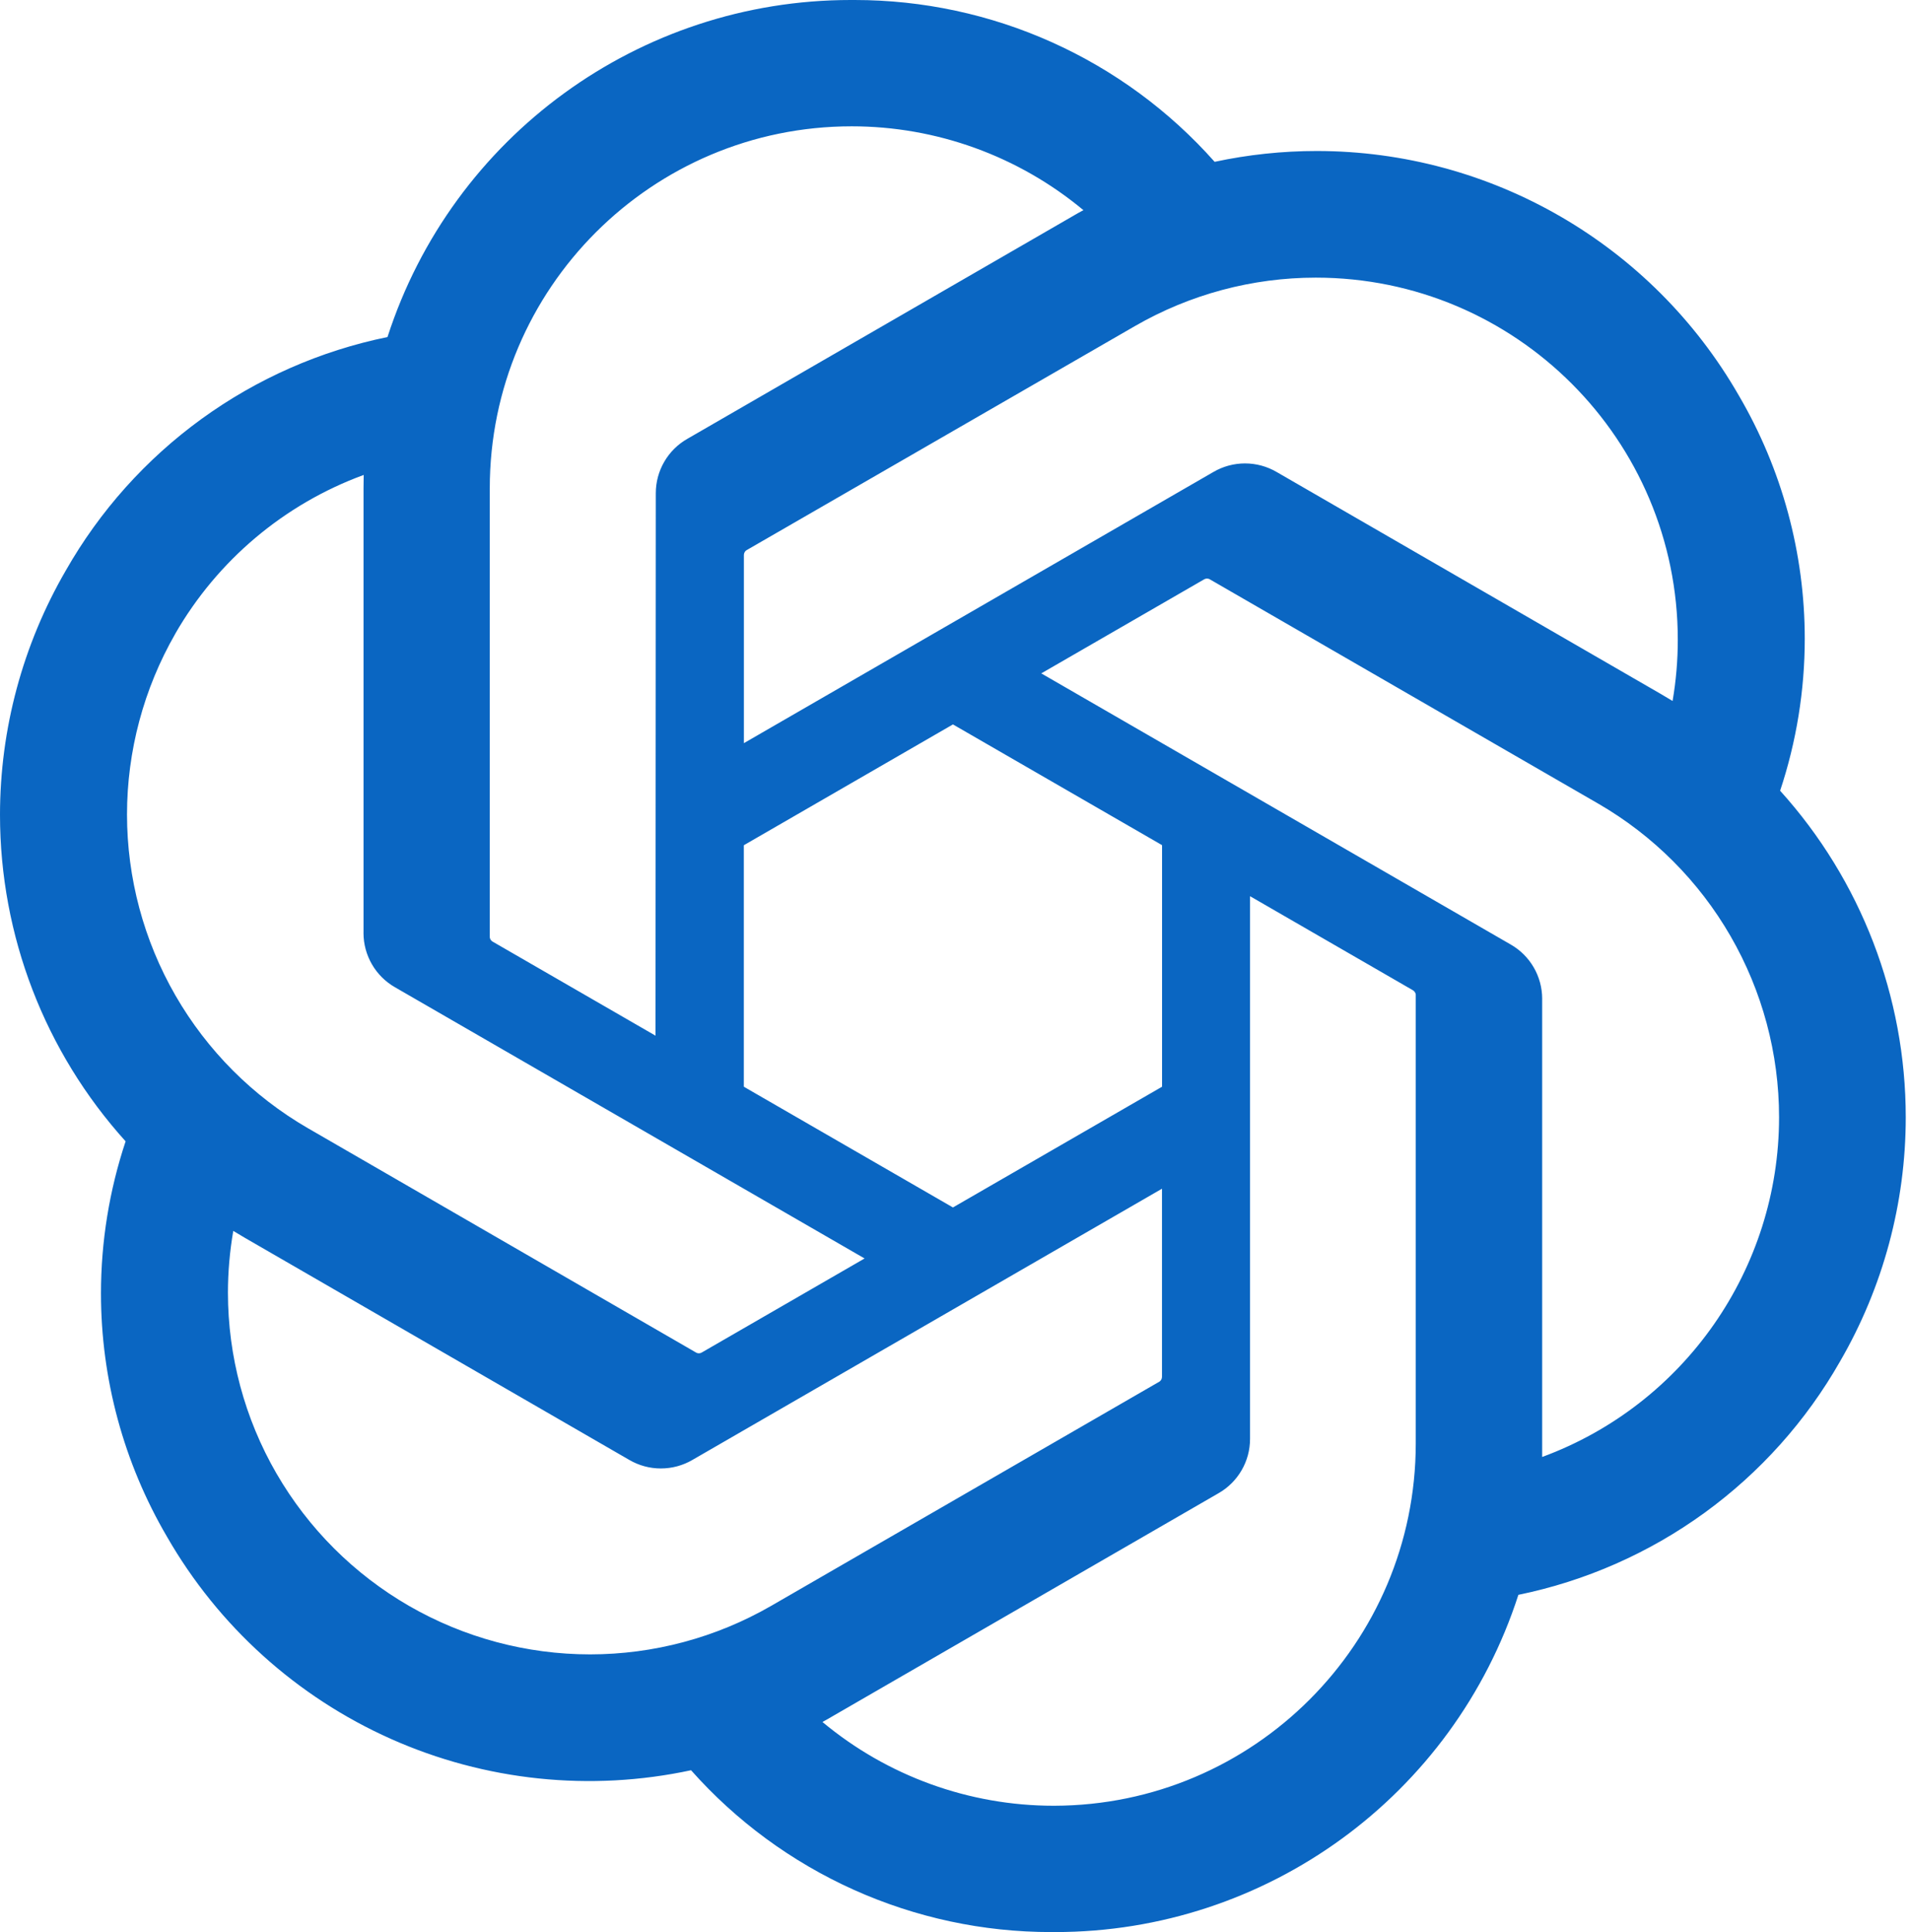 <svg width="89" height="90" viewBox="0 0 89 90" fill="none" xmlns="http://www.w3.org/2000/svg">
<path d="M82.948 36.834C83.708 34.55 84.096 32.158 84.096 29.751C84.096 25.768 83.035 21.857 81.022 18.42C76.978 11.38 69.476 7.034 61.357 7.034C59.757 7.034 58.162 7.203 56.598 7.538C54.495 5.168 51.912 3.271 49.022 1.971C46.131 0.672 42.998 6.92734e-05 39.829 0H39.687L39.633 0C29.799 0 21.079 6.346 18.056 15.7C14.926 16.341 11.97 17.643 9.385 19.519C6.8 21.395 4.645 23.802 3.065 26.578C1.059 30.035 0.001 33.962 0 37.96C0.001 43.579 2.086 48.997 5.853 53.166C5.093 55.45 4.705 57.842 4.705 60.249C4.705 64.232 5.766 68.143 7.779 71.58C10.172 75.747 13.827 79.046 18.216 81.002C22.605 82.958 27.503 83.469 32.201 82.462C34.305 84.832 36.888 86.729 39.778 88.028C42.669 89.328 45.802 90 48.972 90H49.114L49.172 90C59.011 90 67.729 83.654 70.752 74.291C73.881 73.65 76.837 72.348 79.423 70.472C82.008 68.596 84.163 66.189 85.743 63.413C87.747 59.959 88.802 56.035 88.802 52.041C88.801 46.422 86.716 41.004 82.949 36.835L82.948 36.834ZM49.12 84.116H49.096C45.159 84.115 41.347 82.734 38.323 80.213C38.503 80.116 38.68 80.016 38.855 79.911L56.775 69.56C57.223 69.306 57.594 68.937 57.853 68.492C58.112 68.048 58.248 67.542 58.248 67.028V41.747L65.823 46.12C65.862 46.14 65.897 46.169 65.922 46.206C65.948 46.242 65.965 46.284 65.97 46.328V67.25C65.96 76.552 58.422 84.097 49.12 84.116ZM12.883 68.639C11.402 66.08 10.623 63.176 10.621 60.219C10.621 59.255 10.706 58.288 10.87 57.338C11.003 57.418 11.235 57.56 11.402 57.656L29.322 68.006C29.769 68.267 30.277 68.405 30.794 68.404C31.312 68.404 31.82 68.267 32.266 68.006L54.145 55.373V64.12L54.145 64.135C54.145 64.177 54.135 64.219 54.116 64.257C54.097 64.294 54.07 64.327 54.036 64.353L35.921 74.812C33.358 76.287 30.453 77.064 27.495 77.065C24.535 77.064 21.626 76.286 19.061 74.807C16.497 73.328 14.366 71.201 12.883 68.638V68.639ZM8.168 29.518C10.136 26.1 13.244 23.482 16.947 22.124C16.947 22.278 16.939 22.552 16.939 22.741V43.444L16.938 43.461C16.938 43.975 17.075 44.479 17.333 44.924C17.591 45.368 17.962 45.736 18.409 45.991L40.287 58.622L32.713 62.995C32.676 63.02 32.633 63.035 32.589 63.039C32.544 63.043 32.499 63.036 32.458 63.018L14.341 52.55C11.78 51.067 9.653 48.936 8.175 46.371C6.697 43.807 5.919 40.9 5.918 37.94C5.92 34.984 6.696 32.081 8.169 29.52L8.168 29.518ZM70.398 44L48.52 31.368L56.094 26.996C56.132 26.971 56.175 26.956 56.219 26.952C56.264 26.948 56.309 26.955 56.35 26.973L74.467 37.432C77.03 38.913 79.159 41.043 80.638 43.607C82.118 46.171 82.898 49.079 82.899 52.04C82.899 59.106 78.489 65.429 71.86 67.869V46.548C71.861 46.54 71.861 46.532 71.861 46.524C71.86 46.012 71.725 45.509 71.468 45.066C71.212 44.623 70.843 44.255 70.398 44ZM77.937 32.654C77.761 32.546 77.584 32.44 77.405 32.336L59.485 21.985C59.038 21.725 58.531 21.587 58.013 21.587C57.496 21.587 56.988 21.725 56.542 21.985L34.663 34.618V25.871L34.663 25.855C34.663 25.77 34.703 25.69 34.771 25.638L52.887 15.188C55.449 13.711 58.355 12.933 61.313 12.933C70.627 12.933 78.18 20.486 78.18 29.801C78.18 30.756 78.099 31.711 77.937 32.653V32.654ZM30.545 48.244L22.969 43.871C22.929 43.851 22.895 43.821 22.869 43.785C22.844 43.749 22.827 43.707 22.822 43.663V22.741C22.826 13.431 30.38 5.884 39.69 5.884C43.633 5.885 47.451 7.266 50.483 9.789C50.346 9.863 50.108 9.994 49.95 10.09L32.03 20.441C31.583 20.695 31.211 21.064 30.953 21.508C30.694 21.953 30.558 22.458 30.558 22.973V22.989L30.545 48.244ZM34.66 39.373L44.404 33.745L54.148 39.369V50.622L44.404 56.246L34.66 50.622V39.373Z" fill="#0A66C2"/>
</svg>
